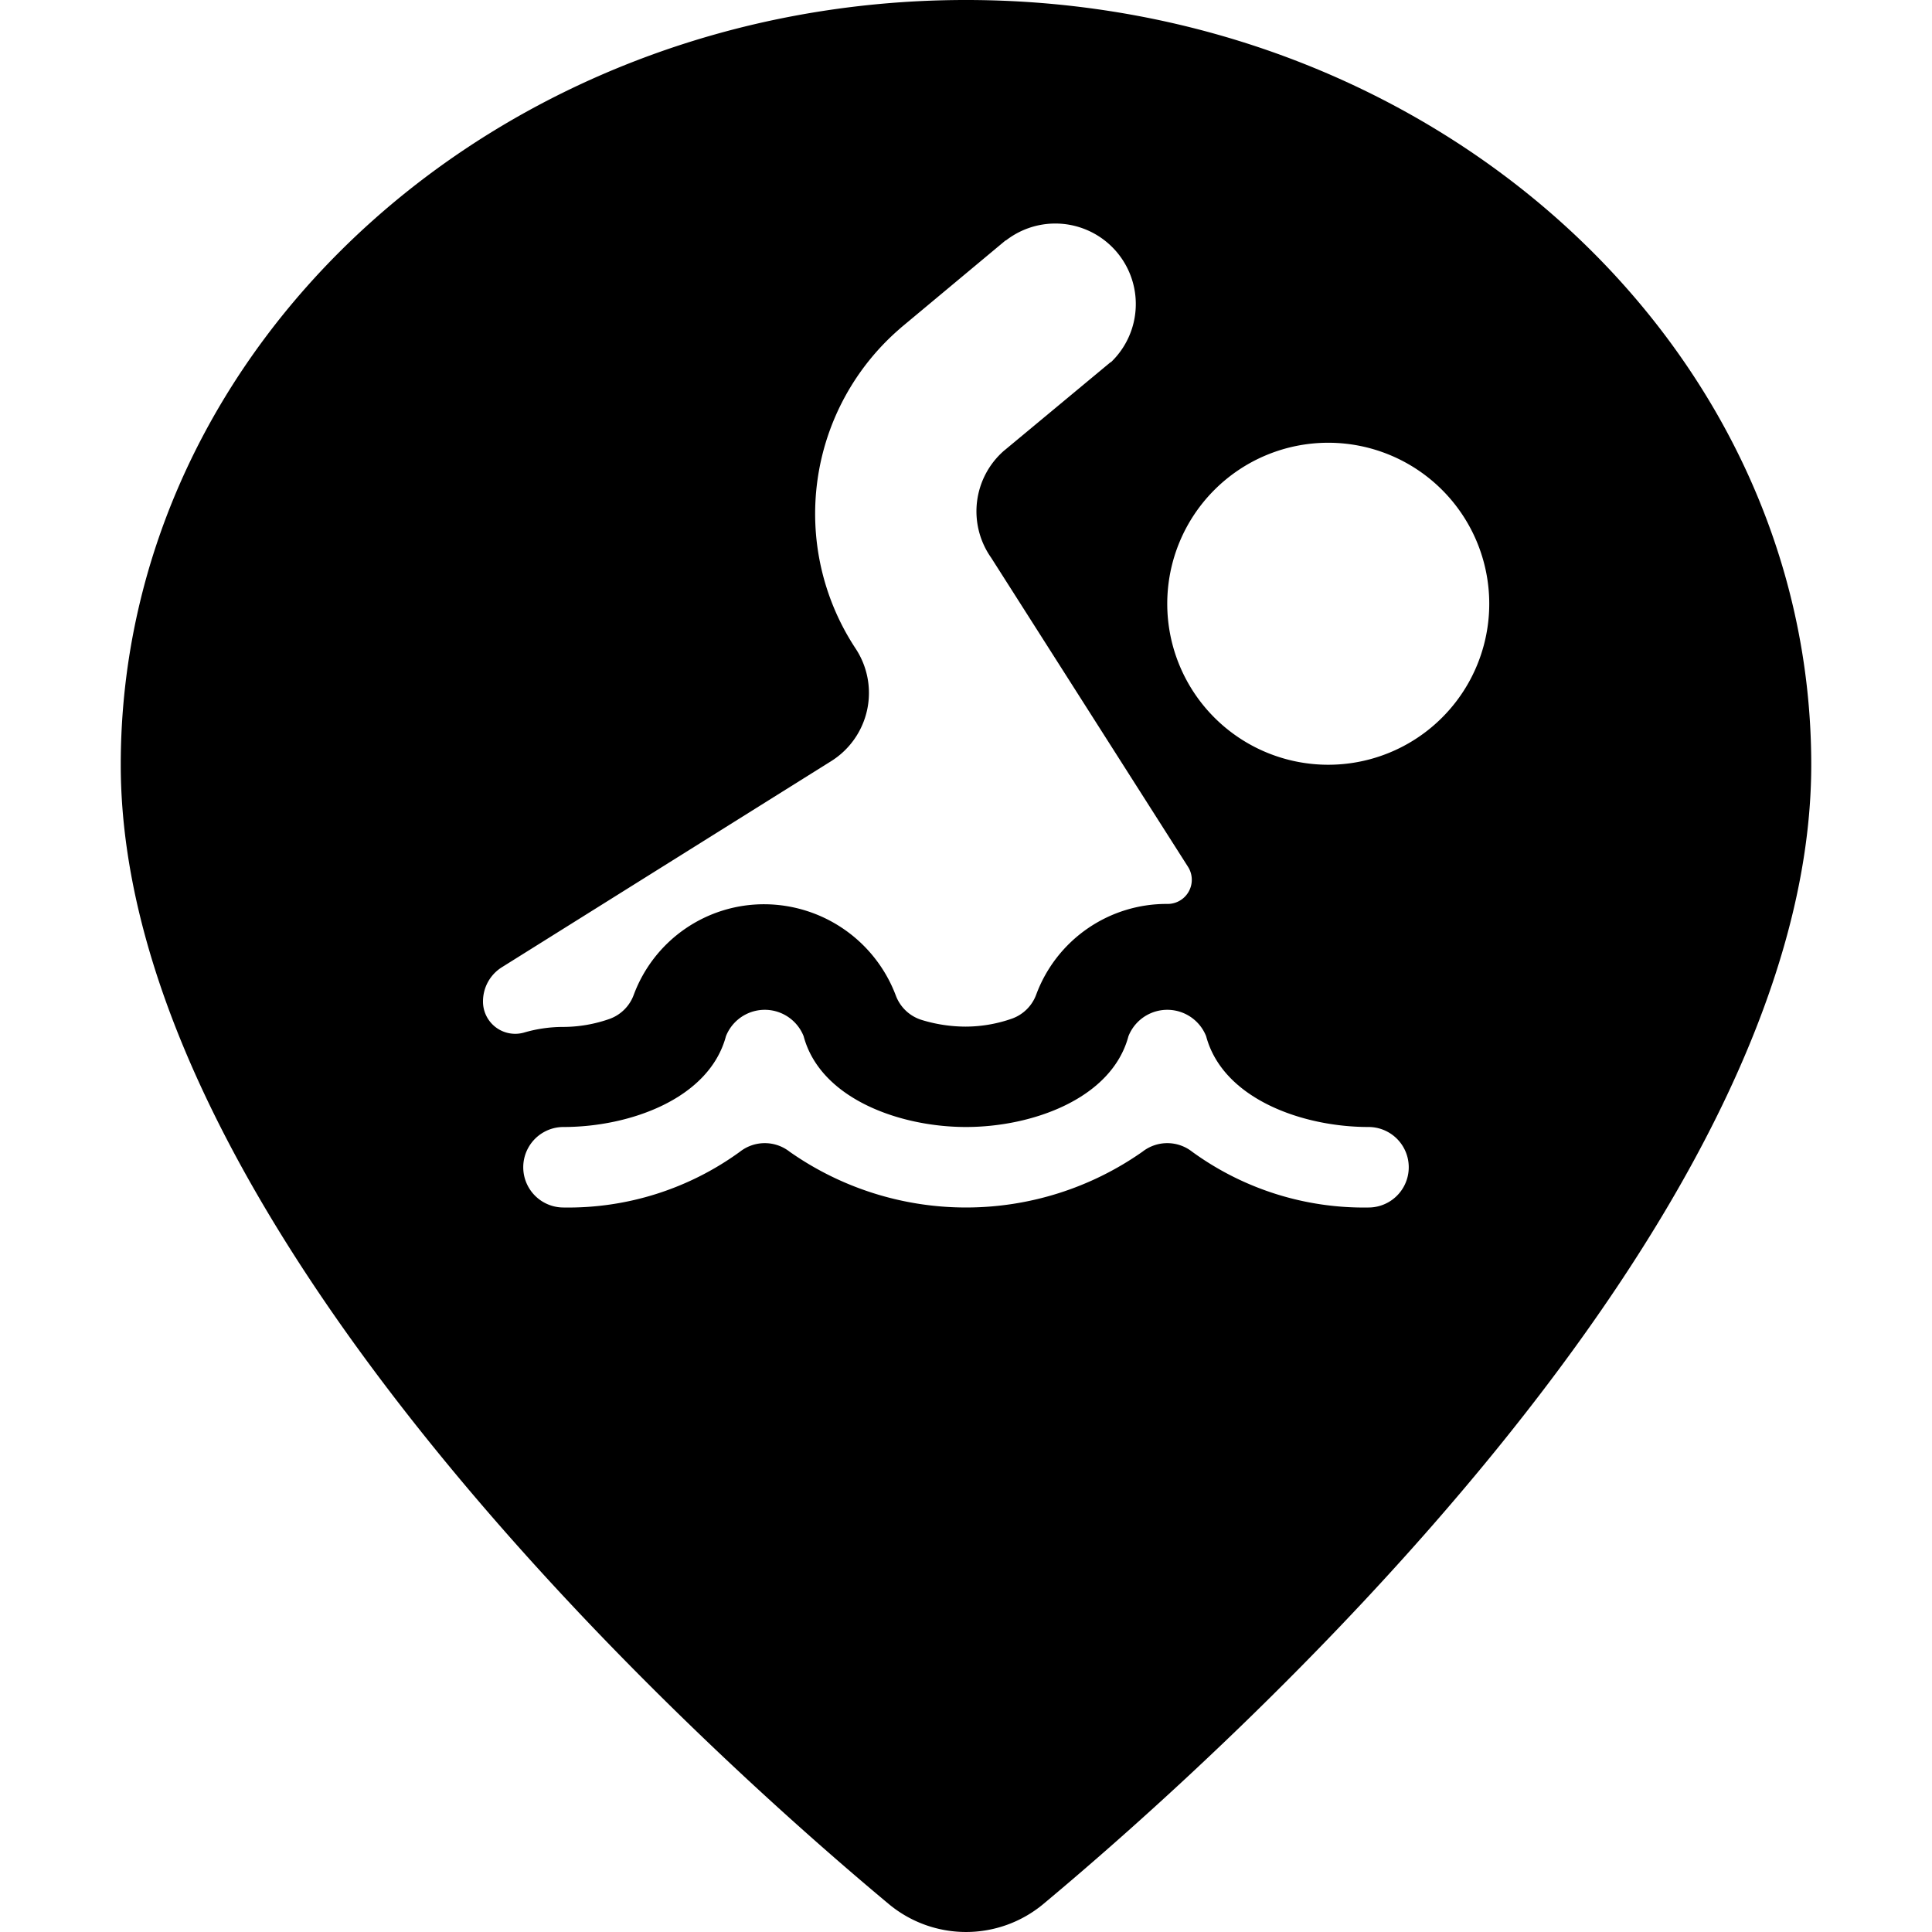<svg xmlns="http://www.w3.org/2000/svg" viewBox="0 0 24 24"><title>style-three-pin-swimming</title><path d="M12,0C6.21,0,1.5,4.262,1.5,9.5c0,5.747,7.3,12.285,9.54,14.152a1.5,1.5,0,0,0,1.921,0C15.2,21.784,22.5,15.246,22.5,9.5,22.5,4.262,17.79,0,12,0ZM6,12.439a.5.5,0,0,1,.235-.424l4.092-2.561a1,1,0,0,0,.3-1.4,3.039,3.039,0,0,1,.558-3.977l.006-.006,1.3-1.084.005,0A1,1,0,0,1,13.8,4.5l-.005,0-1.312,1.09-.009.007a1,1,0,0,0-.17,1.319l.009.013,2.445,3.839a.3.3,0,0,1-.253.461,1.726,1.726,0,0,0-1.632,1.124.5.5,0,0,1-.3.3,1.749,1.749,0,0,1-.577.1,1.872,1.872,0,0,1-.55-.084.5.5,0,0,1-.317-.3,1.752,1.752,0,0,0-1.624-1.136,1.726,1.726,0,0,0-1.632,1.124.5.5,0,0,1-.3.3,1.749,1.749,0,0,1-.577.1,1.723,1.723,0,0,0-.49.071A.4.4,0,0,1,6,12.439ZM17,15a3.624,3.624,0,0,1-2.191-.693.5.5,0,0,0-.617,0,3.812,3.812,0,0,1-4.383,0,.5.5,0,0,0-.617,0A3.627,3.627,0,0,1,7,15a.5.5,0,0,1,0-1c.827,0,1.811-.353,2.018-1.128a.519.519,0,0,1,.965,0C10.19,13.647,11.174,14,12,14s1.811-.353,2.018-1.128a.519.519,0,0,1,.965,0C15.19,13.647,16.174,14,17,14a.5.5,0,0,1,0,1Zm-.5-5.5a2,2,0,1,1,2-2A2,2,0,0,1,16.5,9.5Z"/></svg>